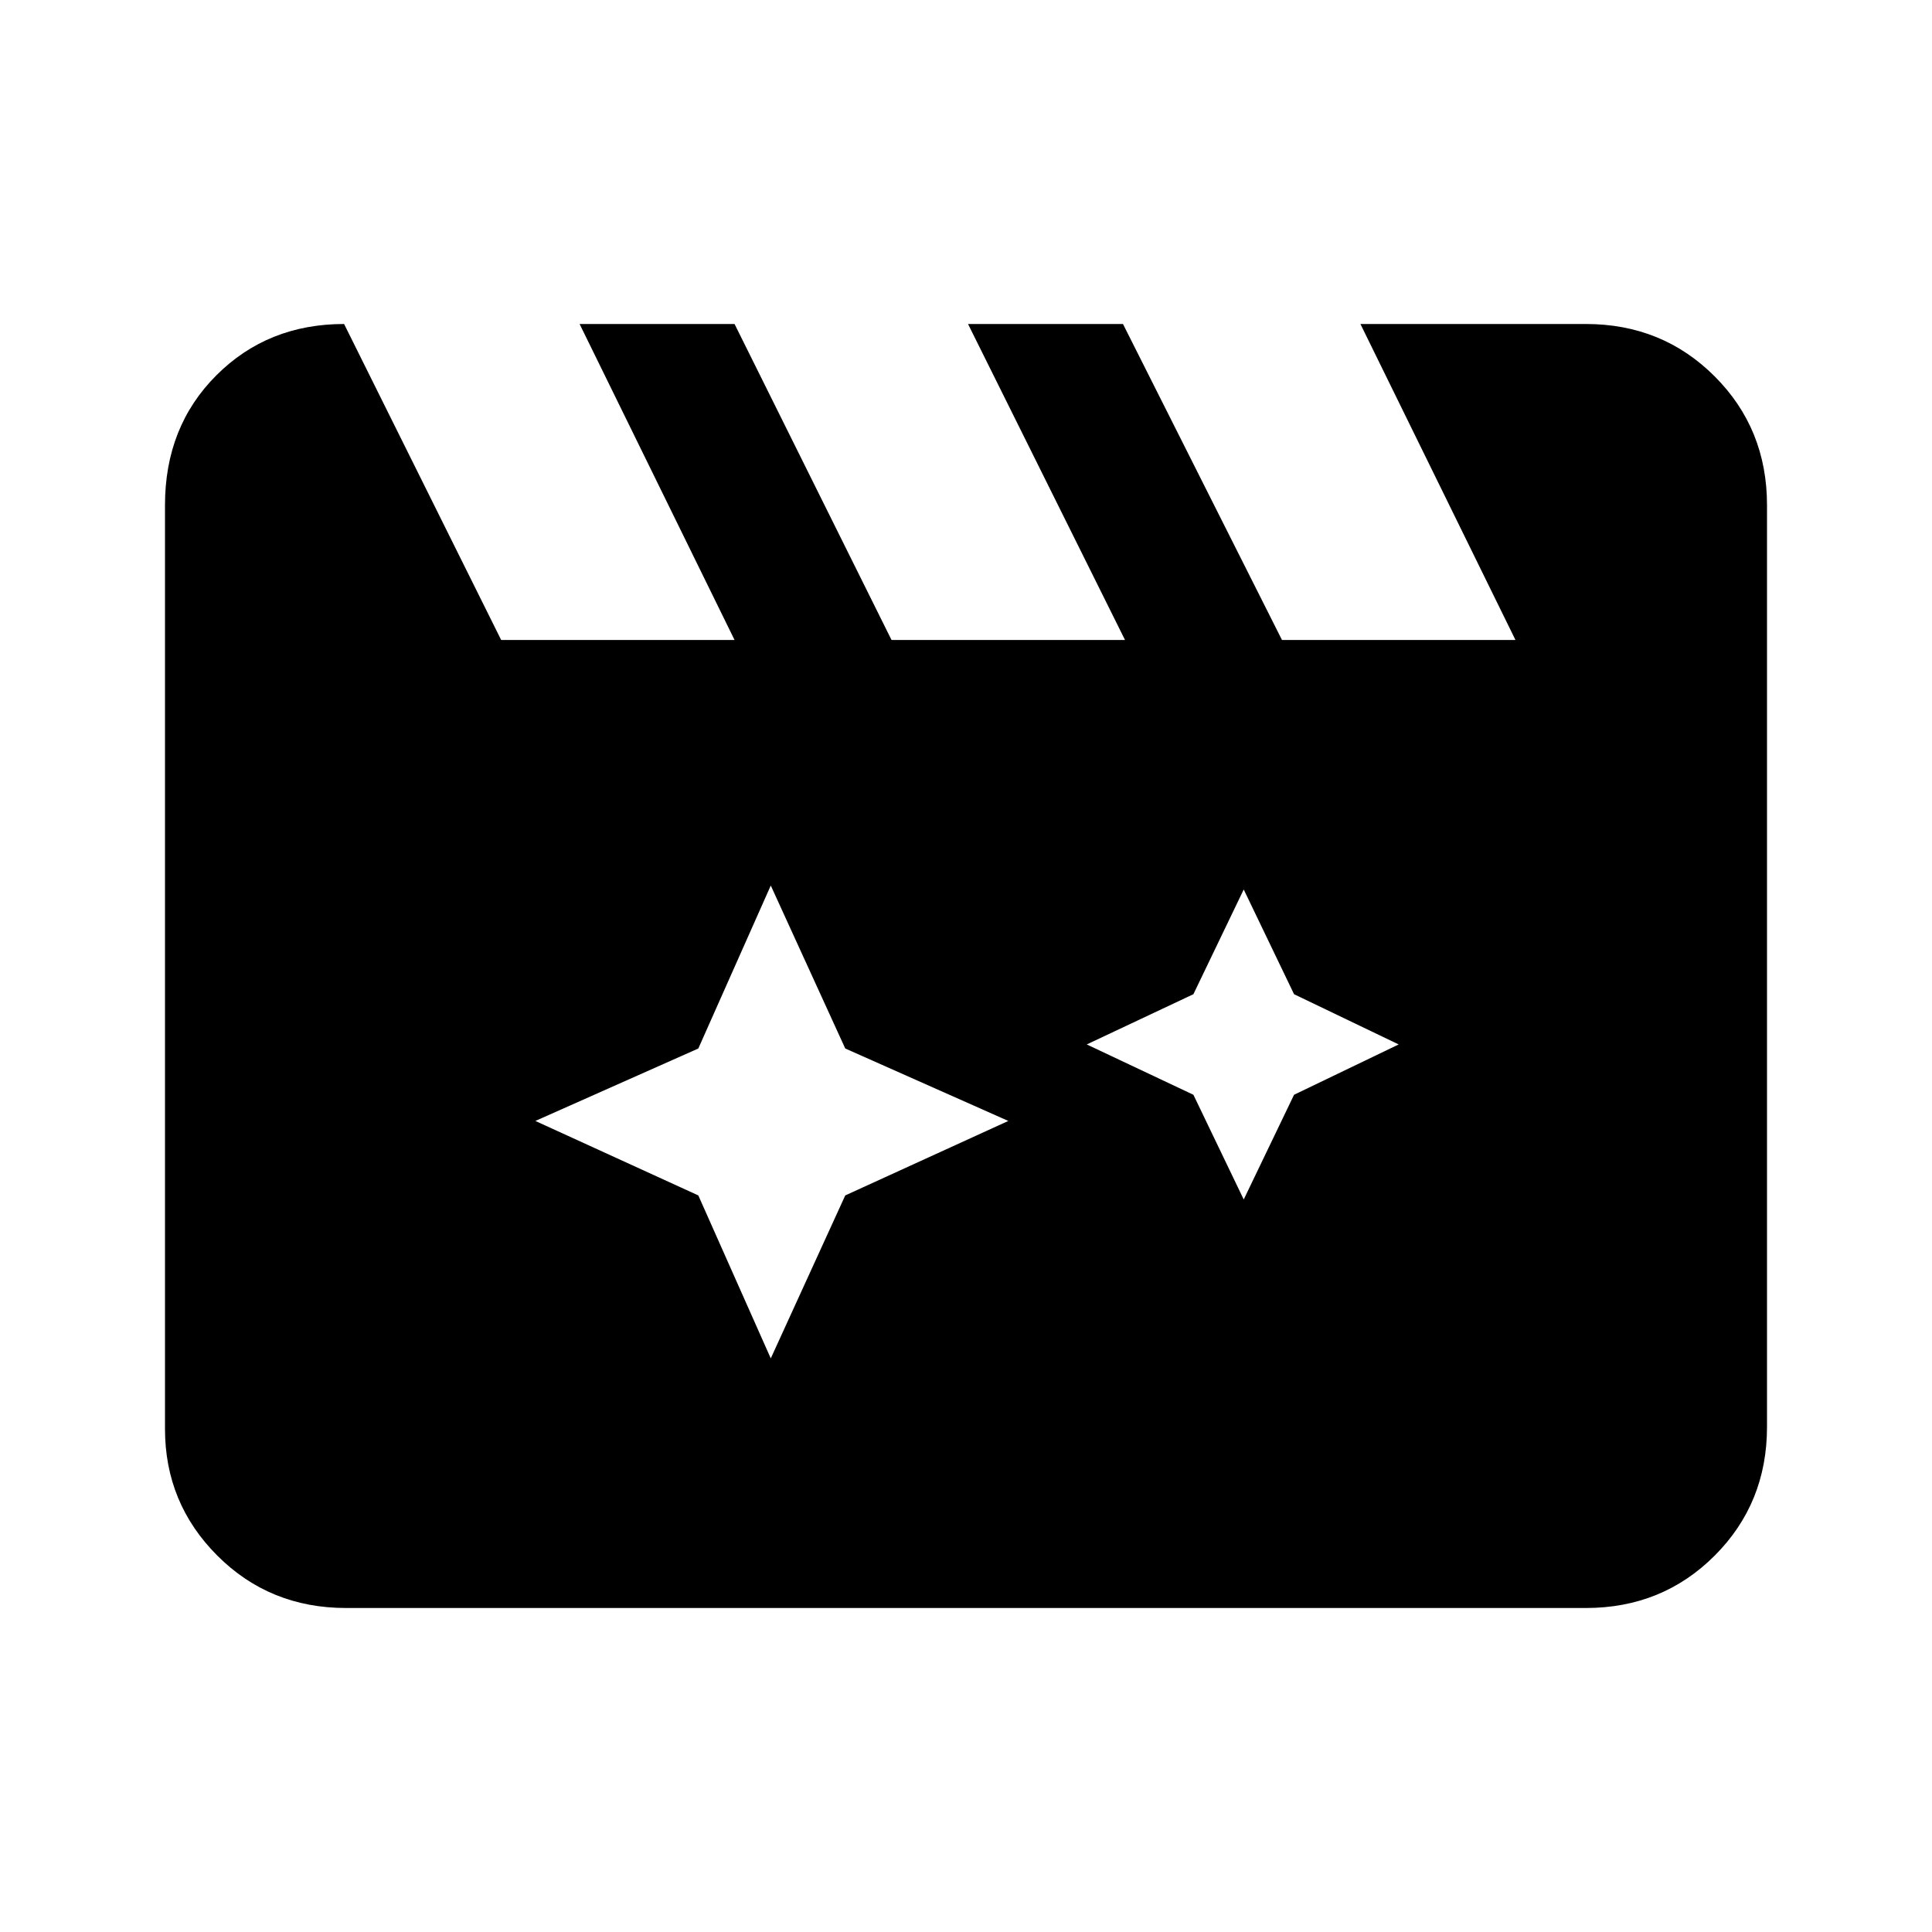 <svg xmlns="http://www.w3.org/2000/svg" height="20" width="20"><path d="m7.979 9.167-.75 1.687-1.687.75 1.687.771.75 1.687.771-1.687 1.688-.771-1.688-.75Zm4.896.041-.521 1.084-1.104.52 1.104.521.521 1.084.521-1.084 1.083-.521-1.083-.52ZM3.562 3.354l1.626 3.271h2.416L6 3.354h1.604l1.625 3.271h2.417l-1.625-3.271h1.604l1.646 3.271h2.417l-1.605-3.271h2.334q.791 0 1.333.542.542.542.542 1.333v9.542q0 .791-.542 1.333-.542.542-1.333.542H3.583q-.791 0-1.333-.542-.542-.542-.542-1.312V5.229q0-.812.532-1.344.531-.531 1.322-.531Z"/></svg>